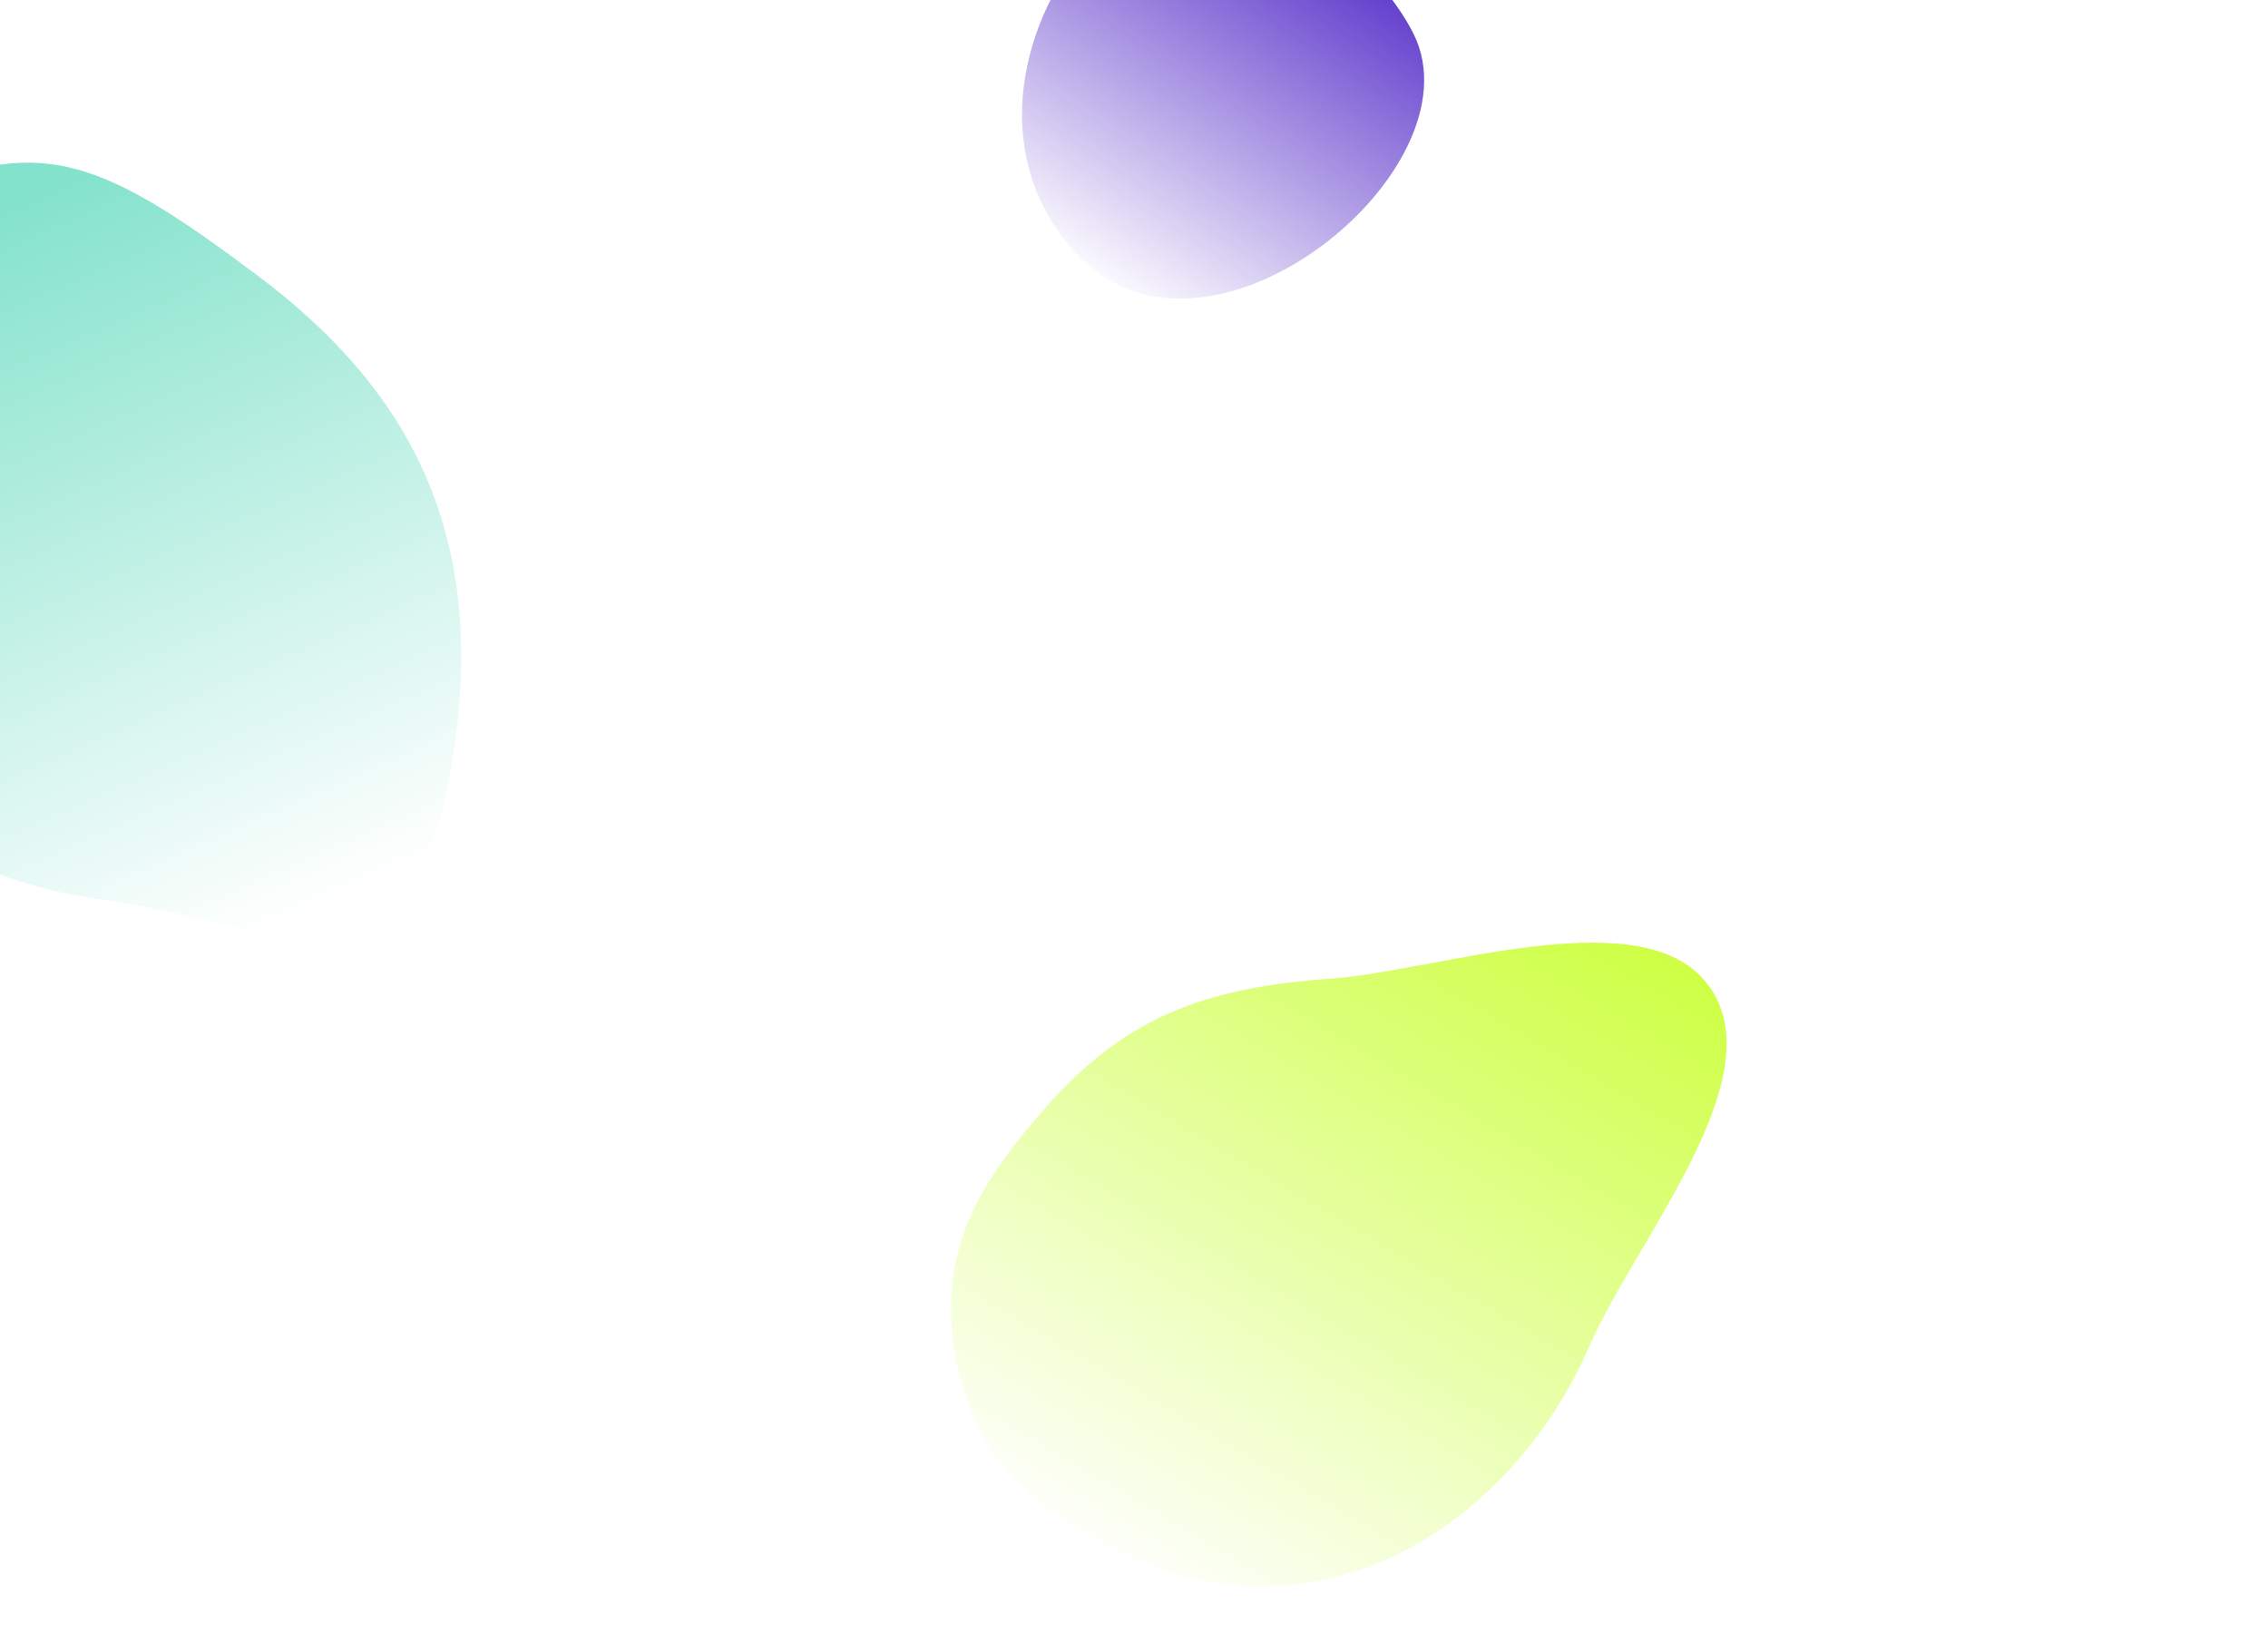 <svg width="1600" height="1152" viewBox="0 0 1600 1152" fill="none" xmlns="http://www.w3.org/2000/svg">
    <rect x="0" y="0" width="1600" height="1152" fill="#808080" stroke="none"/>
    <g clip-path="url(#clip0)">
        <rect width="1600" height="1152" fill="white"/>
        <path d="M316.5 551C348.5 383 291.5 277 182.5 195C73.5 113 30.577 96.078 -59 134C-153.342 173.939 -182.313 264.069 -180.5 366.5C-177.938 511.22 -68.702 617.672 75 635C174.136 646.954 284.5 719 316.5 551Z" fill="url(#paint0_linear)"/>
        <path d="M739.386 779.399C795.98 715.562 853.791 696.451 938.886 690.399C1011.84 685.211 1152.57 635.939 1201.39 690.399C1257.95 753.504 1155.3 871.736 1121.39 949.399C1068.3 1070.98 945.631 1150.65 820.386 1106.9C740.833 1079.11 684.419 1032.87 672.886 949.399C663.131 878.782 692.096 832.743 739.386 779.399Z" fill="url(#paint1_linear)"/>
        <path d="M763.514 183C702.686 123.158 711.128 31.856 763.514 -35.5C786.483 -65.032 803.396 -87.814 840.514 -92.5C892.629 -99.08 974.519 -22.728 997.514 24.5C1043.65 119.254 856.014 274 763.514 183Z" fill="url(#paint2_linear)"/>
    </g>
    <defs>
        <linearGradient id="paint0_linear" x1="-5.5" y1="141.5" x2="216.5" y2="644" gradientUnits="userSpaceOnUse">
            <stop stop-color="#82E2CB"/>
            <stop offset="1" stop-color="#82E2CB" stop-opacity="0"/>
        </linearGradient>
        <linearGradient id="paint1_linear" x1="1093" y1="611.5" x2="792.5" y2="1119" gradientUnits="userSpaceOnUse">
            <stop stop-color="#CDFF40"/>
            <stop offset="1" stop-color="#CDFF40" stop-opacity="0"/>
        </linearGradient>
        <linearGradient id="paint2_linear" x1="923" y1="-73" x2="753" y2="190" gradientUnits="userSpaceOnUse">
            <stop stop-color="#552DC8"/>
            <stop offset="1" stop-color="#552DC8" stop-opacity="0"/>
        </linearGradient>
        <clipPath id="clip0">
            <rect width="1600" height="1152" fill="white"/>
        </clipPath>
    </defs>
</svg>
